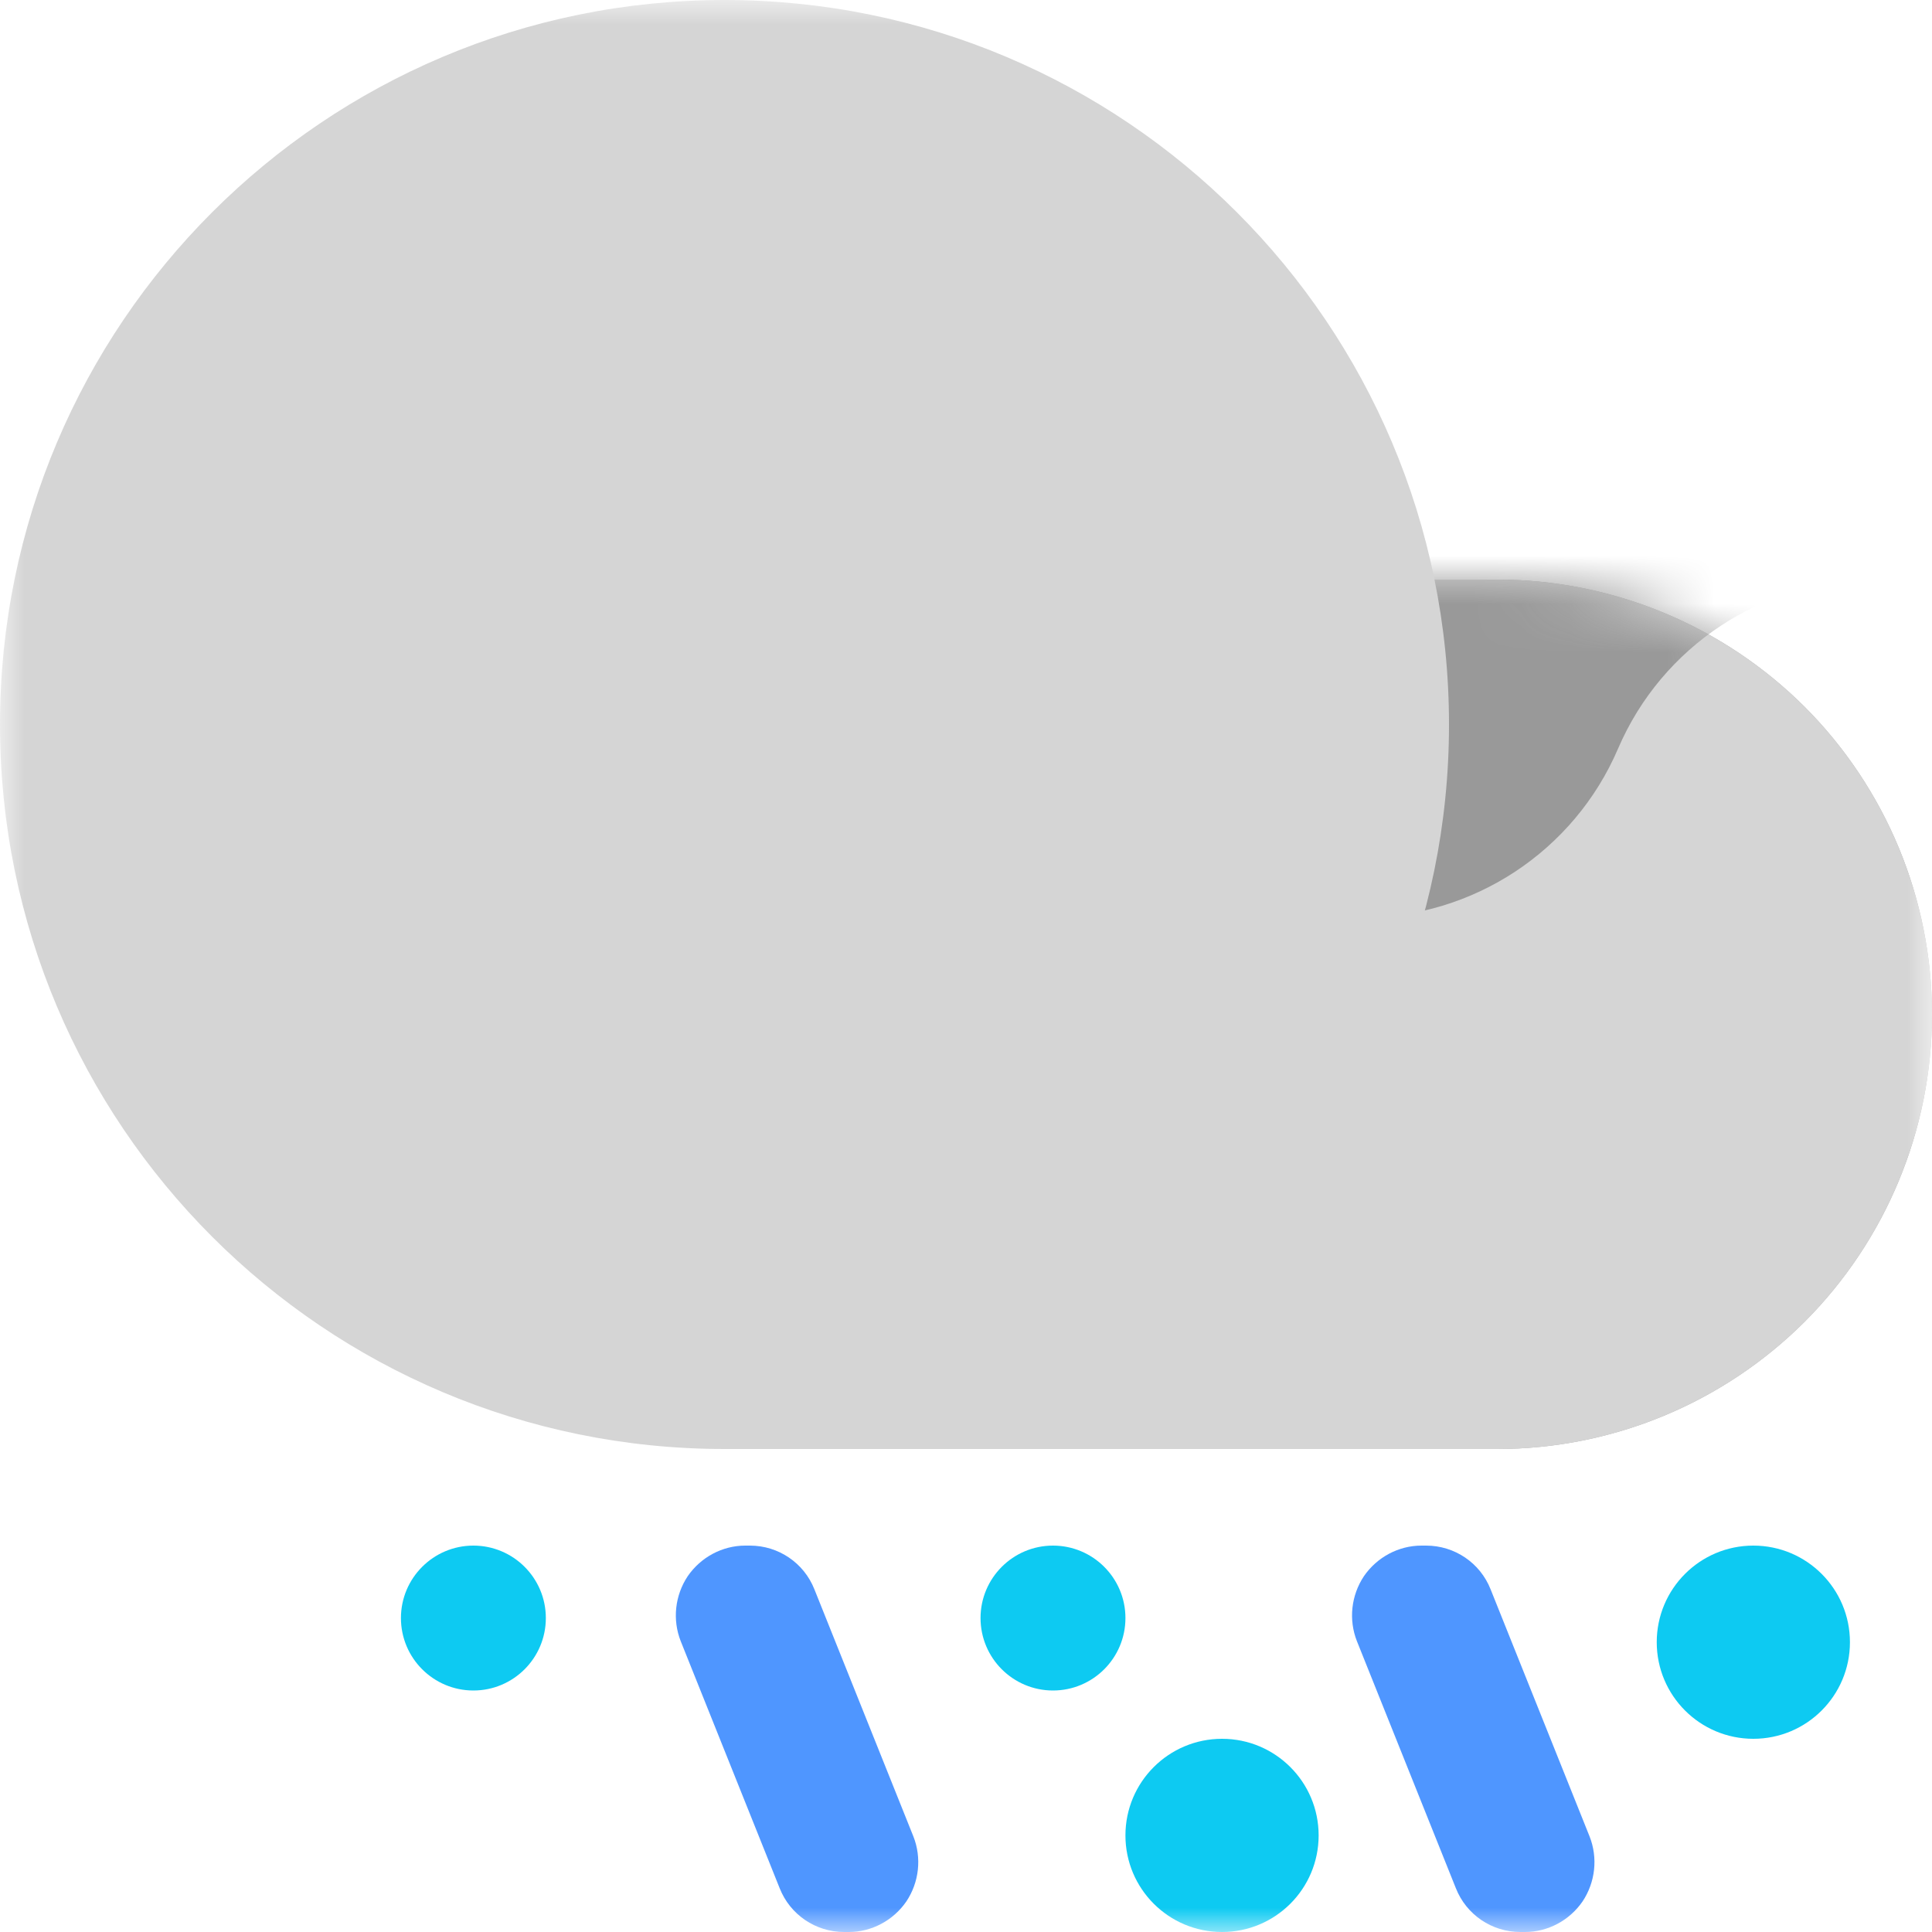 <svg fill="none" viewBox="0 0 40 40" xmlns="http://www.w3.org/2000/svg" xmlns:xlink="http://www.w3.org/1999/xlink"><mask id="a" height="40" maskUnits="userSpaceOnUse" width="40" x="0" y="0"><path d="m0 0h40v40h-40z" fill="#fff"/></mask><mask id="b" height="18" maskUnits="userSpaceOnUse" width="25" x="15" y="12"><path clip-rule="evenodd" d="m40 21c0-2.387-.952-4.677-2.635-6.364-1.692-1.688-3.981-2.636-6.365-2.636-7.163 0-16 0-16 0v18h16c2.385 0 4.673-.948 6.365-2.636 1.683-1.688 2.635-3.977 2.635-6.364z" fill="#fff" fill-rule="evenodd"/></mask><g mask="url(#a)"><g clip-rule="evenodd" fill-rule="evenodd"><path d="m16.862 32.907c-.216-.548-.744-.907-1.336-.907-.032 0-.064 0-.096 0-.472 0-.92.238-1.192.634-.264.397-.32.901-.144 1.346.656 1.634 1.552 3.878 2.048 5.113.216.548.744.907 1.336.907h.096c.472 0 .92-.238 1.192-.634.264-.397.32-.901.144-1.346-.656-1.634-1.552-3.878-2.048-5.113z" fill="#4f96ff"/><path d="m30.862 32.907c-.216-.548-.744-.907-1.336-.907-.032 0-.064 0-.096 0-.472 0-.92.238-1.192.634-.264.397-.32.901-.144 1.346.656 1.634 1.552 3.878 2.048 5.113.216.548.744.907 1.336.907h.096c.472 0 .92-.238 1.192-.634.264-.397.32-.901.144-1.346-.656-1.634-1.552-3.878-2.048-5.113z" fill="#4f96ff"/><path d="m9.801 35c.828 0 1.5-.672 1.5-1.5s-.672-1.5-1.5-1.5c-.828 0-1.5.672-1.5 1.5s.672 1.5 1.5 1.5z" fill="#0dcaf2"/><path d="m21.801 35c.828 0 1.5-.672 1.5-1.5s-.672-1.5-1.5-1.5-1.5.672-1.5 1.5.672 1.5 1.5 1.5z" fill="#0dcaf2"/><path d="m25.301 40c1.105 0 2-.895 2-2s-.895-2-2-2c-1.105 0-2 .895-2 2s.895 2 2 2z" fill="#0dcaf2"/><path d="m36.301 36c1.105 0 2-.895 2-2s-.895-2-2-2c-1.105 0-2 .895-2 2s.895 2 2 2z" fill="#0dcaf2"/><path d="m40 21c0-2.387-.952-4.677-2.635-6.364-1.692-1.688-3.981-2.636-6.365-2.636-7.163 0-16 0-16 0v18h16c2.385 0 4.673-.948 6.365-2.636 1.683-1.688 2.635-3.977 2.635-6.364z" fill="#acacac"/><path d="m40 21c0-2.387-.952-4.677-2.635-6.364-1.692-1.688-3.981-2.636-6.365-2.636-7.163 0-16 0-16 0v18h16c2.385 0 4.673-.948 6.365-2.636 1.683-1.688 2.635-3.977 2.635-6.364z" fill="#d5d5d5"/></g><g mask="url(#b)"><path clip-rule="evenodd" d="m24 0v19h4.19c2.31 0 4.4-1.377 5.31-3.5s3-3.5 5.31-3.5h1.19v-12z" fill="#999" fill-rule="evenodd"/></g><path clip-rule="evenodd" d="m15 30c8.284 0 15-6.716 15-15 0-8.284-6.716-15-15-15-8.284 0-15 6.716-15 15 0 8.284 6.716 15 15 15z" fill="#d5d5d5" fill-rule="evenodd"/></g></svg>